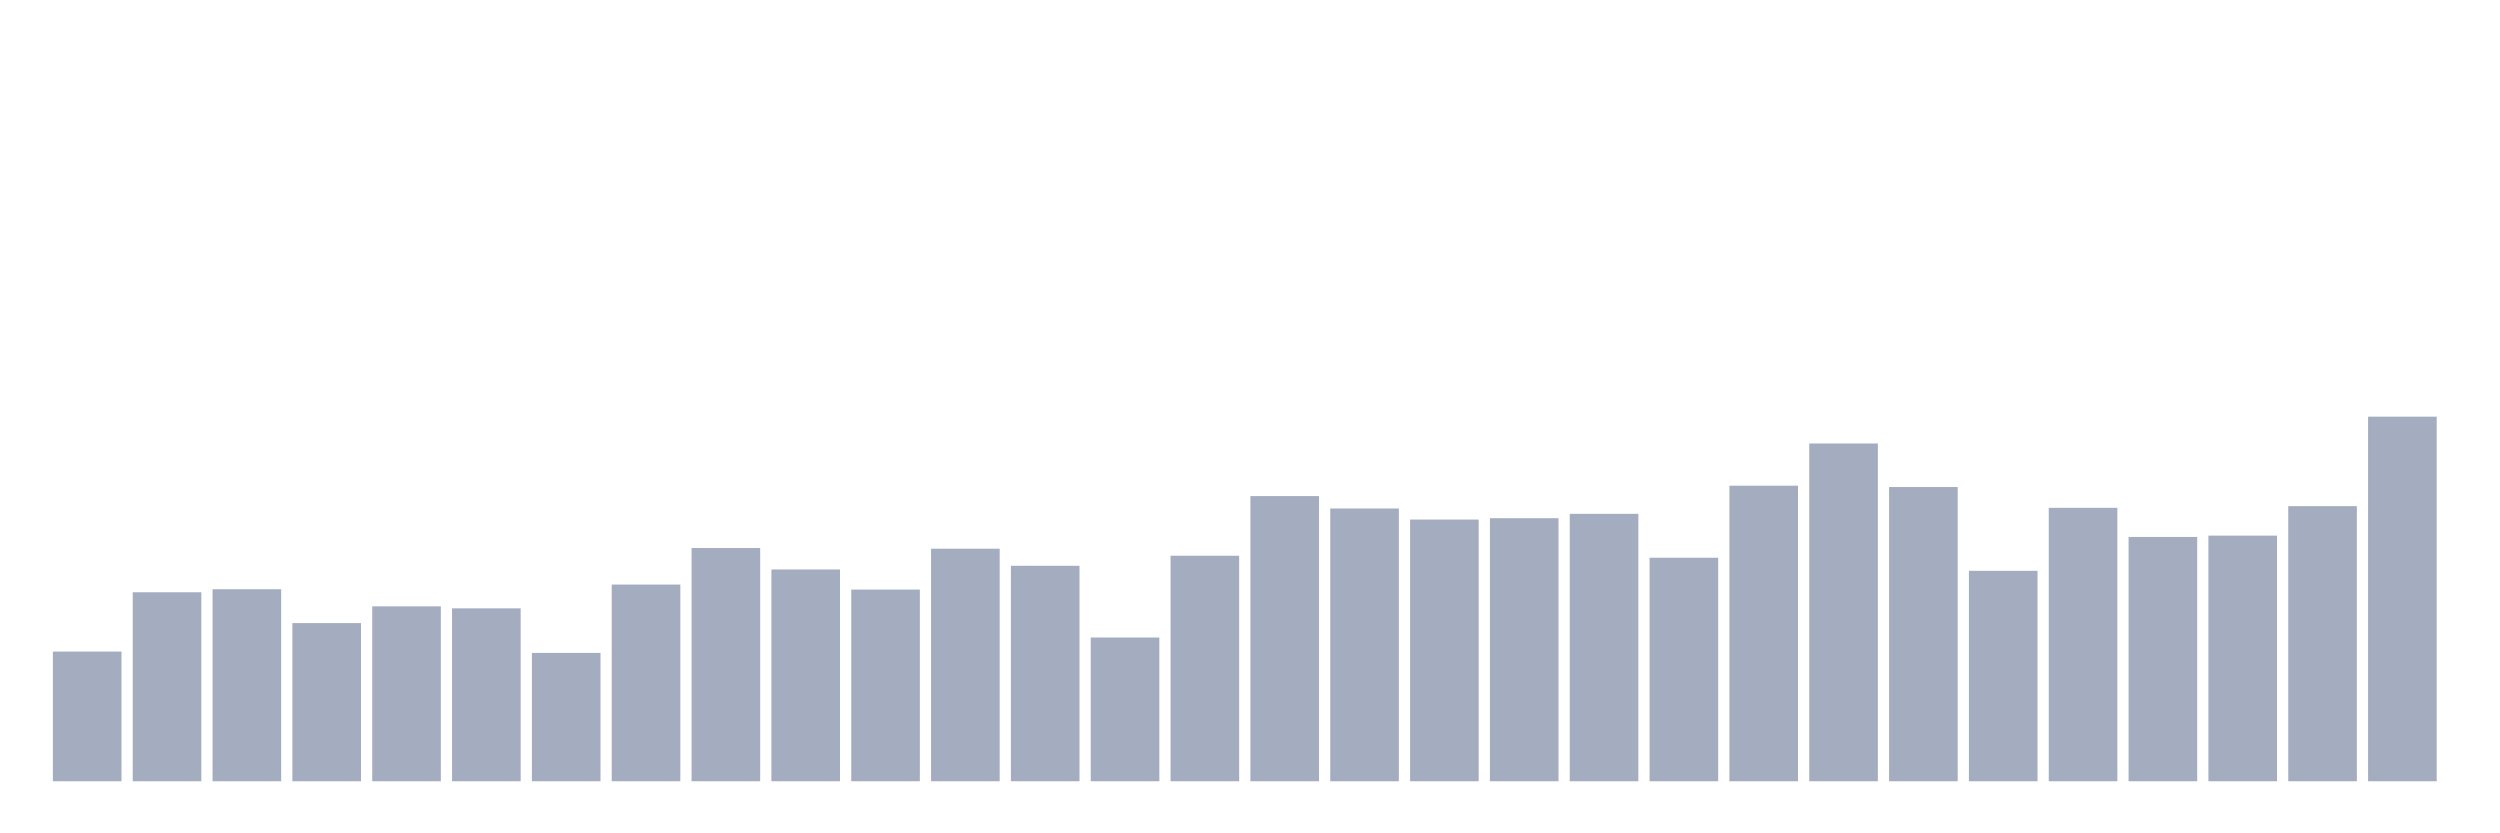 <svg xmlns="http://www.w3.org/2000/svg" viewBox="0 0 480 160"><g transform="translate(10,10)"><rect class="bar" x="0.153" width="13.175" y="115.101" height="24.899" fill="rgb(164,173,192)"></rect><rect class="bar" x="15.482" width="13.175" y="103.713" height="36.287" fill="rgb(164,173,192)"></rect><rect class="bar" x="30.81" width="13.175" y="103.134" height="36.866" fill="rgb(164,173,192)"></rect><rect class="bar" x="46.138" width="13.175" y="109.632" height="30.368" fill="rgb(164,173,192)"></rect><rect class="bar" x="61.466" width="13.175" y="106.415" height="33.585" fill="rgb(164,173,192)"></rect><rect class="bar" x="76.794" width="13.175" y="106.801" height="33.199" fill="rgb(164,173,192)"></rect><rect class="bar" x="92.123" width="13.175" y="115.358" height="24.642" fill="rgb(164,173,192)"></rect><rect class="bar" x="107.451" width="13.175" y="102.233" height="37.767" fill="rgb(164,173,192)"></rect><rect class="bar" x="122.779" width="13.175" y="95.221" height="44.779" fill="rgb(164,173,192)"></rect><rect class="bar" x="138.107" width="13.175" y="99.338" height="40.662" fill="rgb(164,173,192)"></rect><rect class="bar" x="153.436" width="13.175" y="103.199" height="36.801" fill="rgb(164,173,192)"></rect><rect class="bar" x="168.764" width="13.175" y="95.349" height="44.651" fill="rgb(164,173,192)"></rect><rect class="bar" x="184.092" width="13.175" y="98.631" height="41.369" fill="rgb(164,173,192)"></rect><rect class="bar" x="199.42" width="13.175" y="112.399" height="27.601" fill="rgb(164,173,192)"></rect><rect class="bar" x="214.748" width="13.175" y="96.7" height="43.3" fill="rgb(164,173,192)"></rect><rect class="bar" x="230.077" width="13.175" y="85.248" height="54.752" fill="rgb(164,173,192)"></rect><rect class="bar" x="245.405" width="13.175" y="87.629" height="52.371" fill="rgb(164,173,192)"></rect><rect class="bar" x="260.733" width="13.175" y="89.752" height="50.248" fill="rgb(164,173,192)"></rect><rect class="bar" x="276.061" width="13.175" y="89.494" height="50.506" fill="rgb(164,173,192)"></rect><rect class="bar" x="291.39" width="13.175" y="88.658" height="51.342" fill="rgb(164,173,192)"></rect><rect class="bar" x="306.718" width="13.175" y="97.086" height="42.914" fill="rgb(164,173,192)"></rect><rect class="bar" x="322.046" width="13.175" y="83.254" height="56.746" fill="rgb(164,173,192)"></rect><rect class="bar" x="337.374" width="13.175" y="75.147" height="64.853" fill="rgb(164,173,192)"></rect><rect class="bar" x="352.702" width="13.175" y="83.511" height="56.489" fill="rgb(164,173,192)"></rect><rect class="bar" x="368.031" width="13.175" y="99.596" height="40.404" fill="rgb(164,173,192)"></rect><rect class="bar" x="383.359" width="13.175" y="87.5" height="52.5" fill="rgb(164,173,192)"></rect><rect class="bar" x="398.687" width="13.175" y="93.097" height="46.903" fill="rgb(164,173,192)"></rect><rect class="bar" x="414.015" width="13.175" y="92.84" height="47.16" fill="rgb(164,173,192)"></rect><rect class="bar" x="429.344" width="13.175" y="87.178" height="52.822" fill="rgb(164,173,192)"></rect><rect class="bar" x="444.672" width="13.175" y="70" height="70" fill="rgb(164,173,192)"></rect></g></svg>
